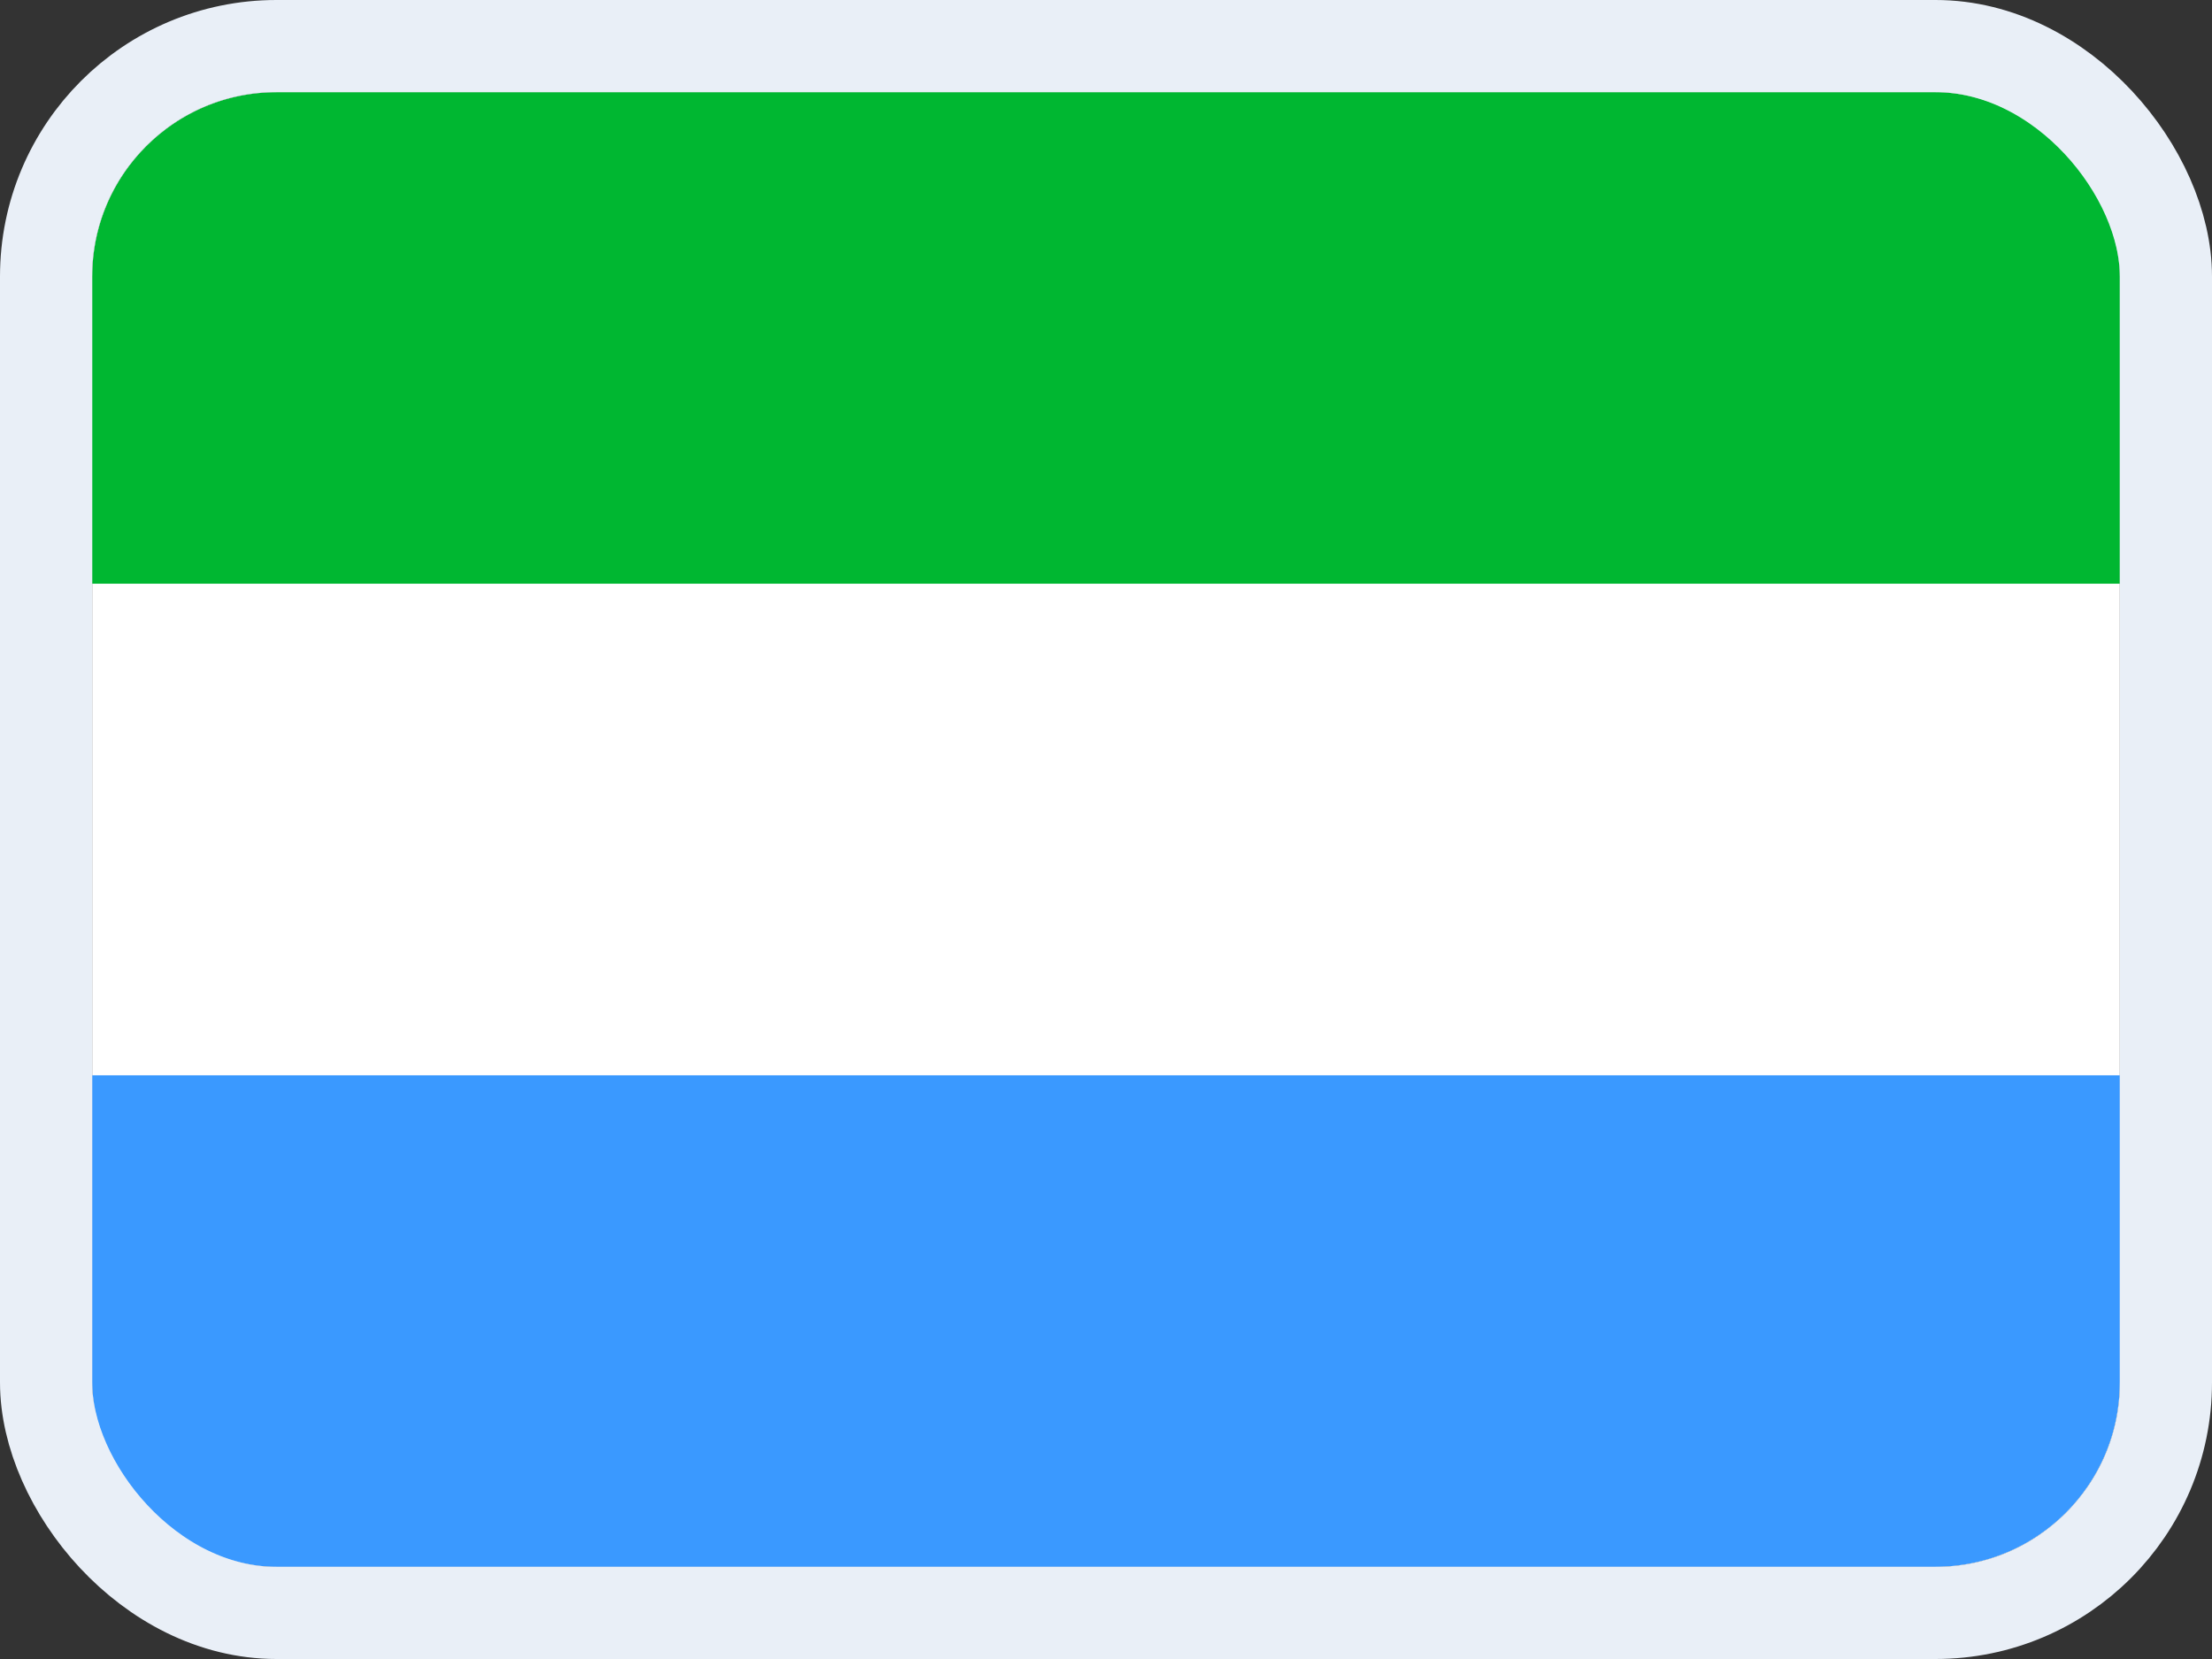 <svg width="24" height="18" viewBox="0 0 24 18" fill="none" xmlns="http://www.w3.org/2000/svg">
<rect x="0" y="0" width="24" height="18" fill="#333333" stroke="none"/>
<g clip-path="url(#clip0_14537_65643)">
<g clip-path="url(#clip1_14537_65643)">
<rect width="22" height="16" transform="translate(1 1)" fill="white"/>
<path fill-rule="evenodd" clip-rule="evenodd" d="M1 11.667H23V17H1V11.667Z" fill="#3A99FF"/>
<path fill-rule="evenodd" clip-rule="evenodd" d="M1 1H23V6.333H1V1Z" fill="#00B731"/>
</g>
</g>
<rect x="0.5" y="0.5" width="23" height="17" rx="2.5" stroke="#E9EFF7"/>
<defs>
<clipPath id="clip0_14537_65643">
<rect x="1" y="1" width="22" height="16" rx="2" fill="white"/>
</clipPath>
<clipPath id="clip1_14537_65643">
<rect width="22" height="16" fill="white" transform="translate(1 1)"/>
</clipPath>
</defs>
</svg>
